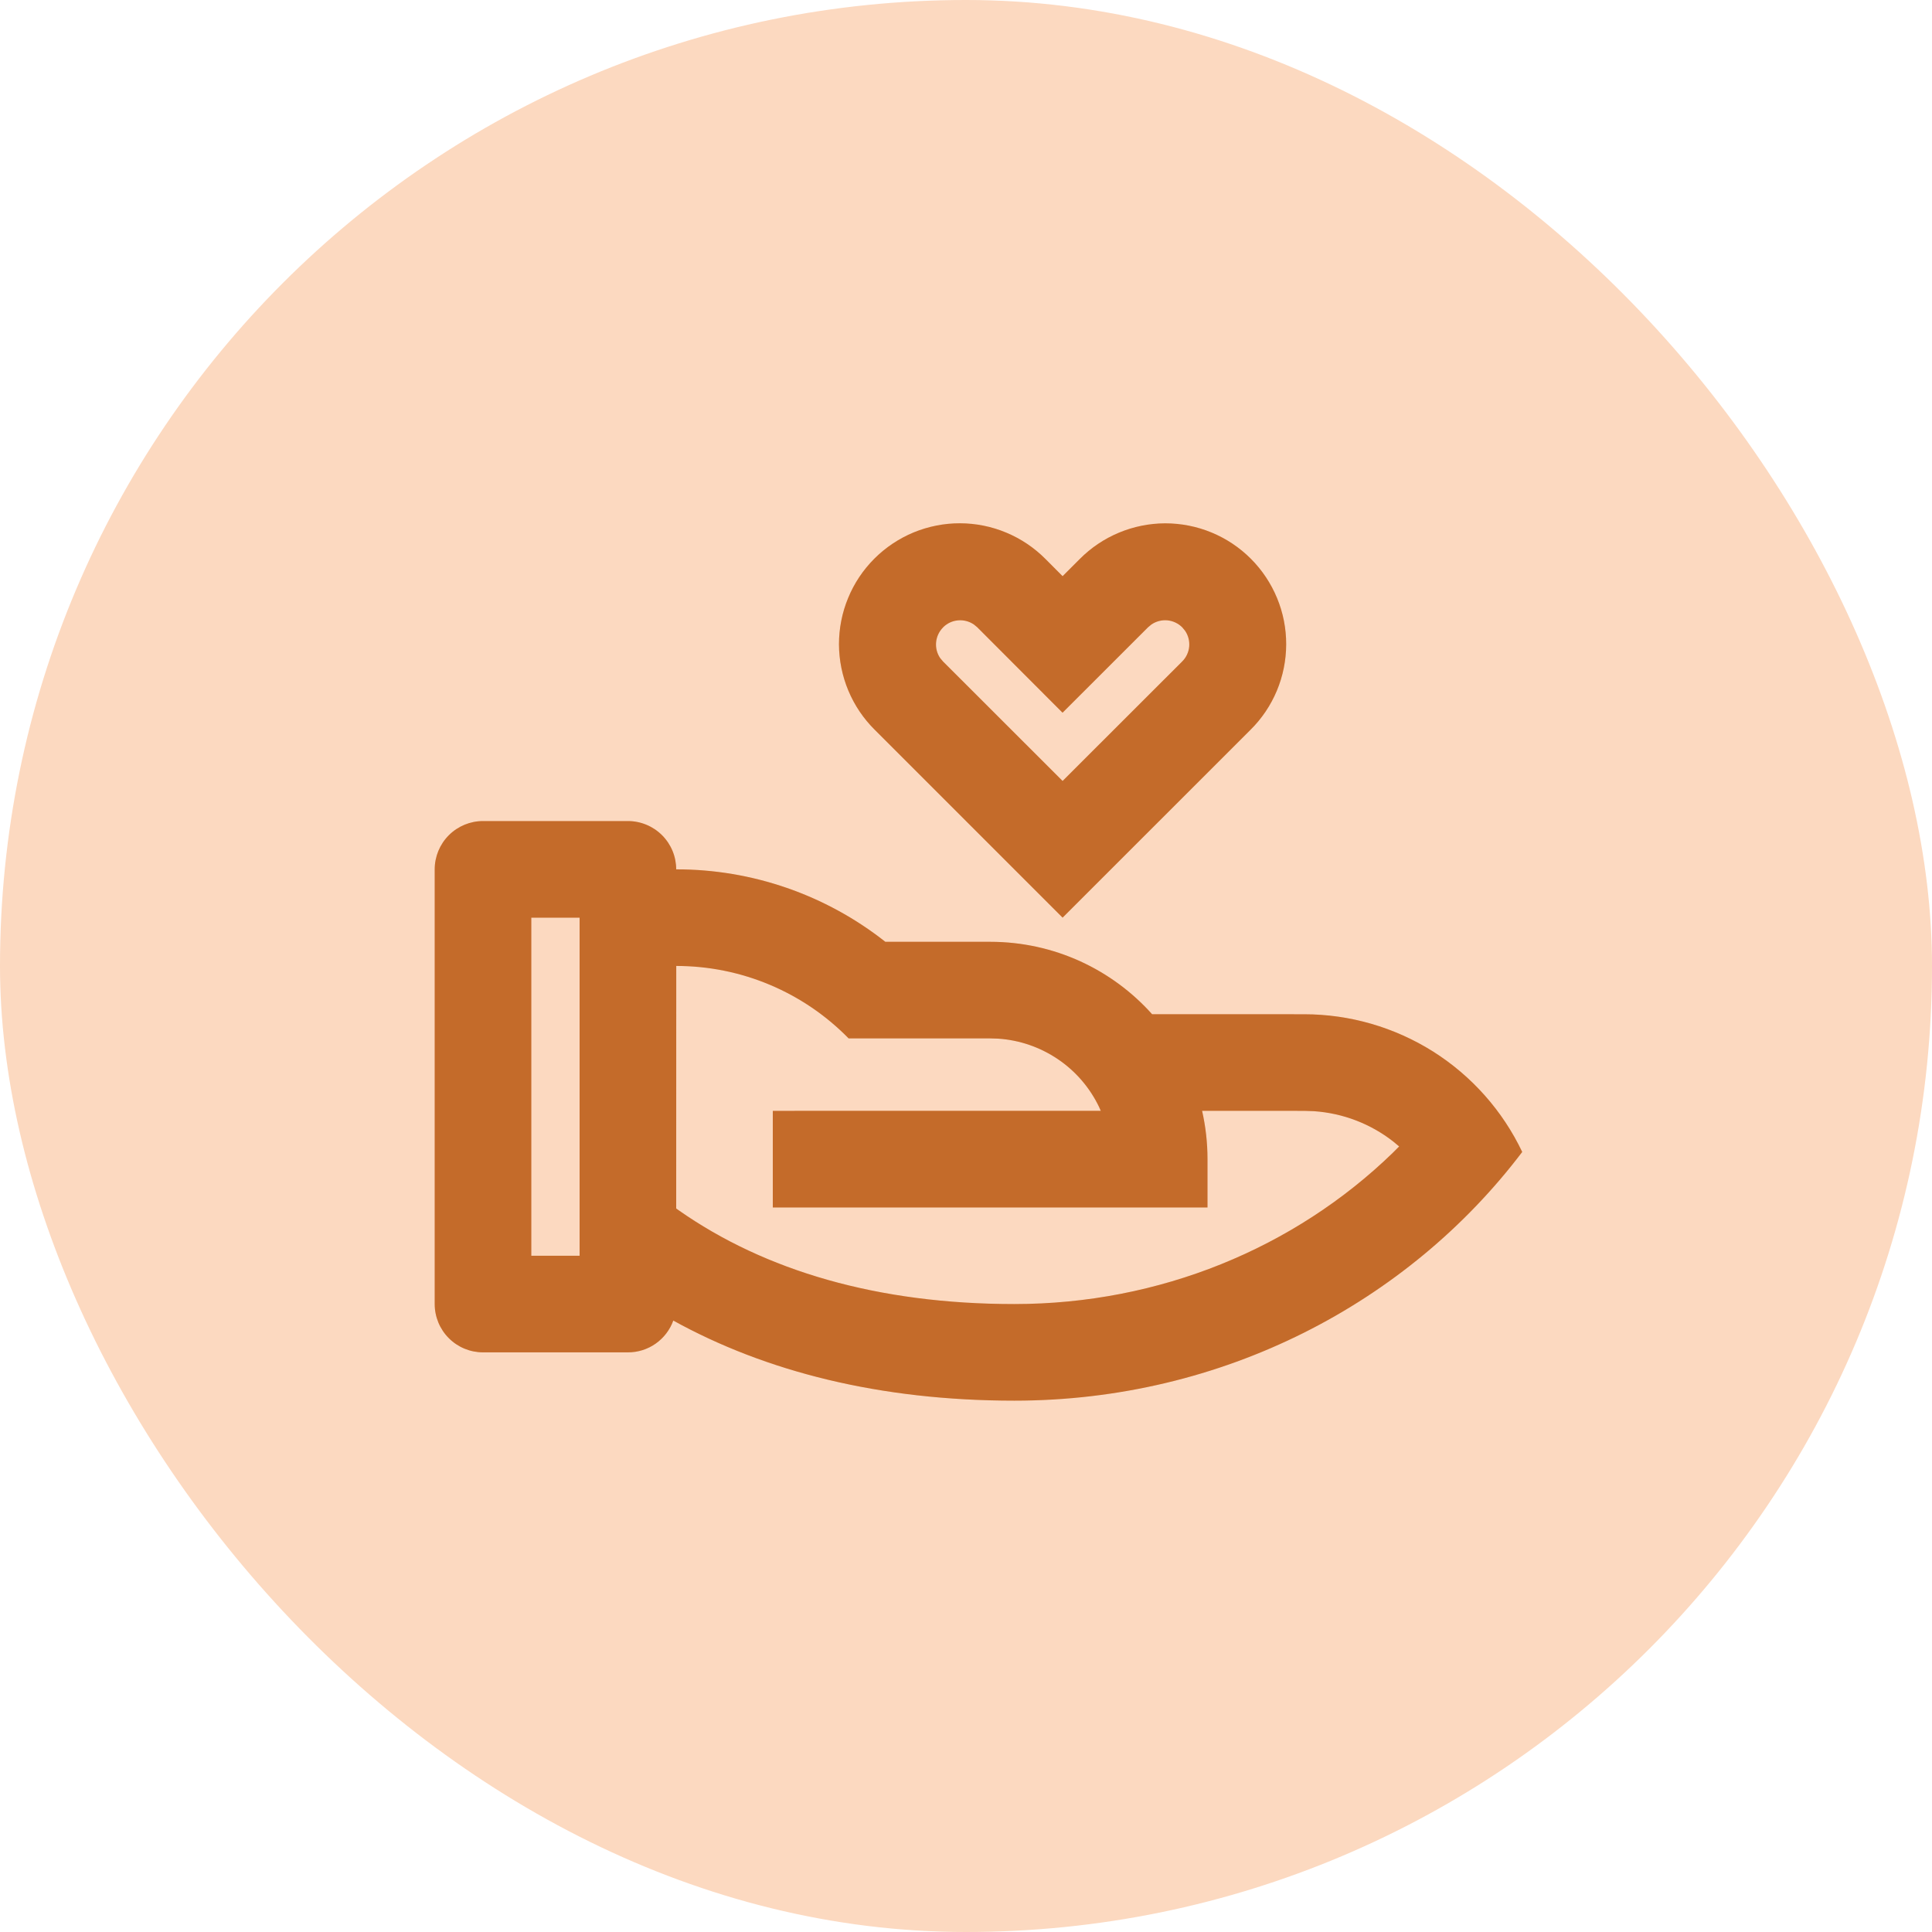 <svg width="40" height="40" viewBox="0 0 40 40" fill="none" xmlns="http://www.w3.org/2000/svg">
<rect width="40" height="40" rx="20" fill="#FCD9C0"/>
<g clip-path="url(#clip0_454_17731)">
<path d="M13 16.999C13.265 16.999 13.52 17.105 13.707 17.292C13.895 17.48 14 17.734 14 17.999C15.571 17.997 17.097 18.526 18.33 19.499H20.5C21.832 19.499 23.03 20.078 23.853 20.998L27 20.999C27.945 20.999 28.871 21.267 29.671 21.771C30.47 22.276 31.11 22.997 31.516 23.85C29.151 26.971 25.322 28.999 21 28.999C18.21 28.999 15.85 28.396 13.94 27.341C13.87 27.534 13.742 27.701 13.574 27.819C13.406 27.937 13.205 28 13 27.999H10C9.735 27.999 9.48 27.894 9.293 27.706C9.105 27.519 9 27.264 9 26.999V17.999C9 17.734 9.105 17.48 9.293 17.292C9.48 17.105 9.735 16.999 10 16.999H13ZM14.001 19.999L14 25.02L14.045 25.053C15.84 26.313 18.178 26.999 21 26.999C24.004 26.999 26.799 25.843 28.835 23.869L28.968 23.736L28.848 23.636C28.376 23.266 27.803 23.047 27.205 23.006L27 22.999L24.888 22.998C24.961 23.32 25 23.655 25 23.999V24.999H16V22.999L22.79 22.998L22.756 22.92C22.564 22.52 22.27 22.177 21.902 21.929C21.534 21.68 21.107 21.533 20.664 21.504L20.5 21.499H17.57C17.105 21.024 16.55 20.646 15.938 20.389C15.325 20.131 14.667 19.999 14.002 19.999H14.001ZM12 18.999H11V25.999H12V18.999ZM21.646 11.574L22 11.929L22.354 11.575C22.586 11.341 22.861 11.156 23.165 11.029C23.469 10.902 23.795 10.836 24.124 10.835C24.453 10.835 24.779 10.899 25.084 11.025C25.388 11.151 25.665 11.335 25.897 11.568C26.13 11.801 26.314 12.077 26.44 12.382C26.566 12.686 26.63 13.012 26.629 13.341C26.628 13.671 26.563 13.996 26.436 14.3C26.309 14.604 26.123 14.88 25.889 15.111L22 18.999L18.11 15.109C17.876 14.877 17.691 14.602 17.564 14.298C17.437 13.994 17.371 13.668 17.37 13.339C17.37 13.01 17.434 12.684 17.56 12.38C17.685 12.075 17.87 11.799 18.103 11.566C18.336 11.333 18.612 11.149 18.916 11.023C19.221 10.898 19.547 10.833 19.876 10.834C20.205 10.835 20.531 10.9 20.835 11.028C21.139 11.155 21.414 11.34 21.646 11.574ZM19.526 12.989C19.443 13.072 19.392 13.181 19.381 13.297C19.37 13.413 19.4 13.53 19.466 13.626L19.524 13.695L22 16.169L24.476 13.695C24.559 13.613 24.61 13.503 24.621 13.387C24.631 13.27 24.601 13.153 24.534 13.057L24.476 12.987C24.393 12.905 24.284 12.854 24.167 12.843C24.051 12.833 23.934 12.864 23.838 12.93L23.768 12.988L21.999 14.756L20.232 12.986L20.164 12.93C20.068 12.864 19.951 12.833 19.834 12.844C19.718 12.854 19.609 12.905 19.526 12.988V12.989Z" fill="#F58634"/>
<path d="M13 16.999C13.265 16.999 13.52 17.105 13.707 17.292C13.895 17.48 14 17.734 14 17.999C15.571 17.997 17.097 18.526 18.33 19.499H20.5C21.832 19.499 23.03 20.078 23.853 20.998L27 20.999C27.945 20.999 28.871 21.267 29.671 21.771C30.47 22.276 31.11 22.997 31.516 23.85C29.151 26.971 25.322 28.999 21 28.999C18.21 28.999 15.85 28.396 13.94 27.341C13.87 27.534 13.742 27.701 13.574 27.819C13.406 27.937 13.205 28 13 27.999H10C9.735 27.999 9.48 27.894 9.293 27.706C9.105 27.519 9 27.264 9 26.999V17.999C9 17.734 9.105 17.48 9.293 17.292C9.48 17.105 9.735 16.999 10 16.999H13ZM14.001 19.999L14 25.02L14.045 25.053C15.84 26.313 18.178 26.999 21 26.999C24.004 26.999 26.799 25.843 28.835 23.869L28.968 23.736L28.848 23.636C28.376 23.266 27.803 23.047 27.205 23.006L27 22.999L24.888 22.998C24.961 23.32 25 23.655 25 23.999V24.999H16V22.999L22.79 22.998L22.756 22.92C22.564 22.52 22.27 22.177 21.902 21.929C21.534 21.68 21.107 21.533 20.664 21.504L20.5 21.499H17.57C17.105 21.024 16.55 20.646 15.938 20.389C15.325 20.131 14.667 19.999 14.002 19.999H14.001ZM12 18.999H11V25.999H12V18.999ZM21.646 11.574L22 11.929L22.354 11.575C22.586 11.341 22.861 11.156 23.165 11.029C23.469 10.902 23.795 10.836 24.124 10.835C24.453 10.835 24.779 10.899 25.084 11.025C25.388 11.151 25.665 11.335 25.897 11.568C26.13 11.801 26.314 12.077 26.44 12.382C26.566 12.686 26.63 13.012 26.629 13.341C26.628 13.671 26.563 13.996 26.436 14.3C26.309 14.604 26.123 14.88 25.889 15.111L22 18.999L18.11 15.109C17.876 14.877 17.691 14.602 17.564 14.298C17.437 13.994 17.371 13.668 17.37 13.339C17.37 13.01 17.434 12.684 17.56 12.38C17.685 12.075 17.87 11.799 18.103 11.566C18.336 11.333 18.612 11.149 18.916 11.023C19.221 10.898 19.547 10.833 19.876 10.834C20.205 10.835 20.531 10.9 20.835 11.028C21.139 11.155 21.414 11.34 21.646 11.574ZM19.526 12.989C19.443 13.072 19.392 13.181 19.381 13.297C19.37 13.413 19.4 13.53 19.466 13.626L19.524 13.695L22 16.169L24.476 13.695C24.559 13.613 24.61 13.503 24.621 13.387C24.631 13.27 24.601 13.153 24.534 13.057L24.476 12.987C24.393 12.905 24.284 12.854 24.167 12.843C24.051 12.833 23.934 12.864 23.838 12.93L23.768 12.988L21.999 14.756L20.232 12.986L20.164 12.93C20.068 12.864 19.951 12.833 19.834 12.844C19.718 12.854 19.609 12.905 19.526 12.988V12.989Z" fill="black" fill-opacity="0.2"/>
</g>
<defs>
<clipPath id="clip0_454_17731">
<rect width="24" height="24" fill="white" transform="translate(8 8)"/>
</clipPath>
</defs>
</svg>
